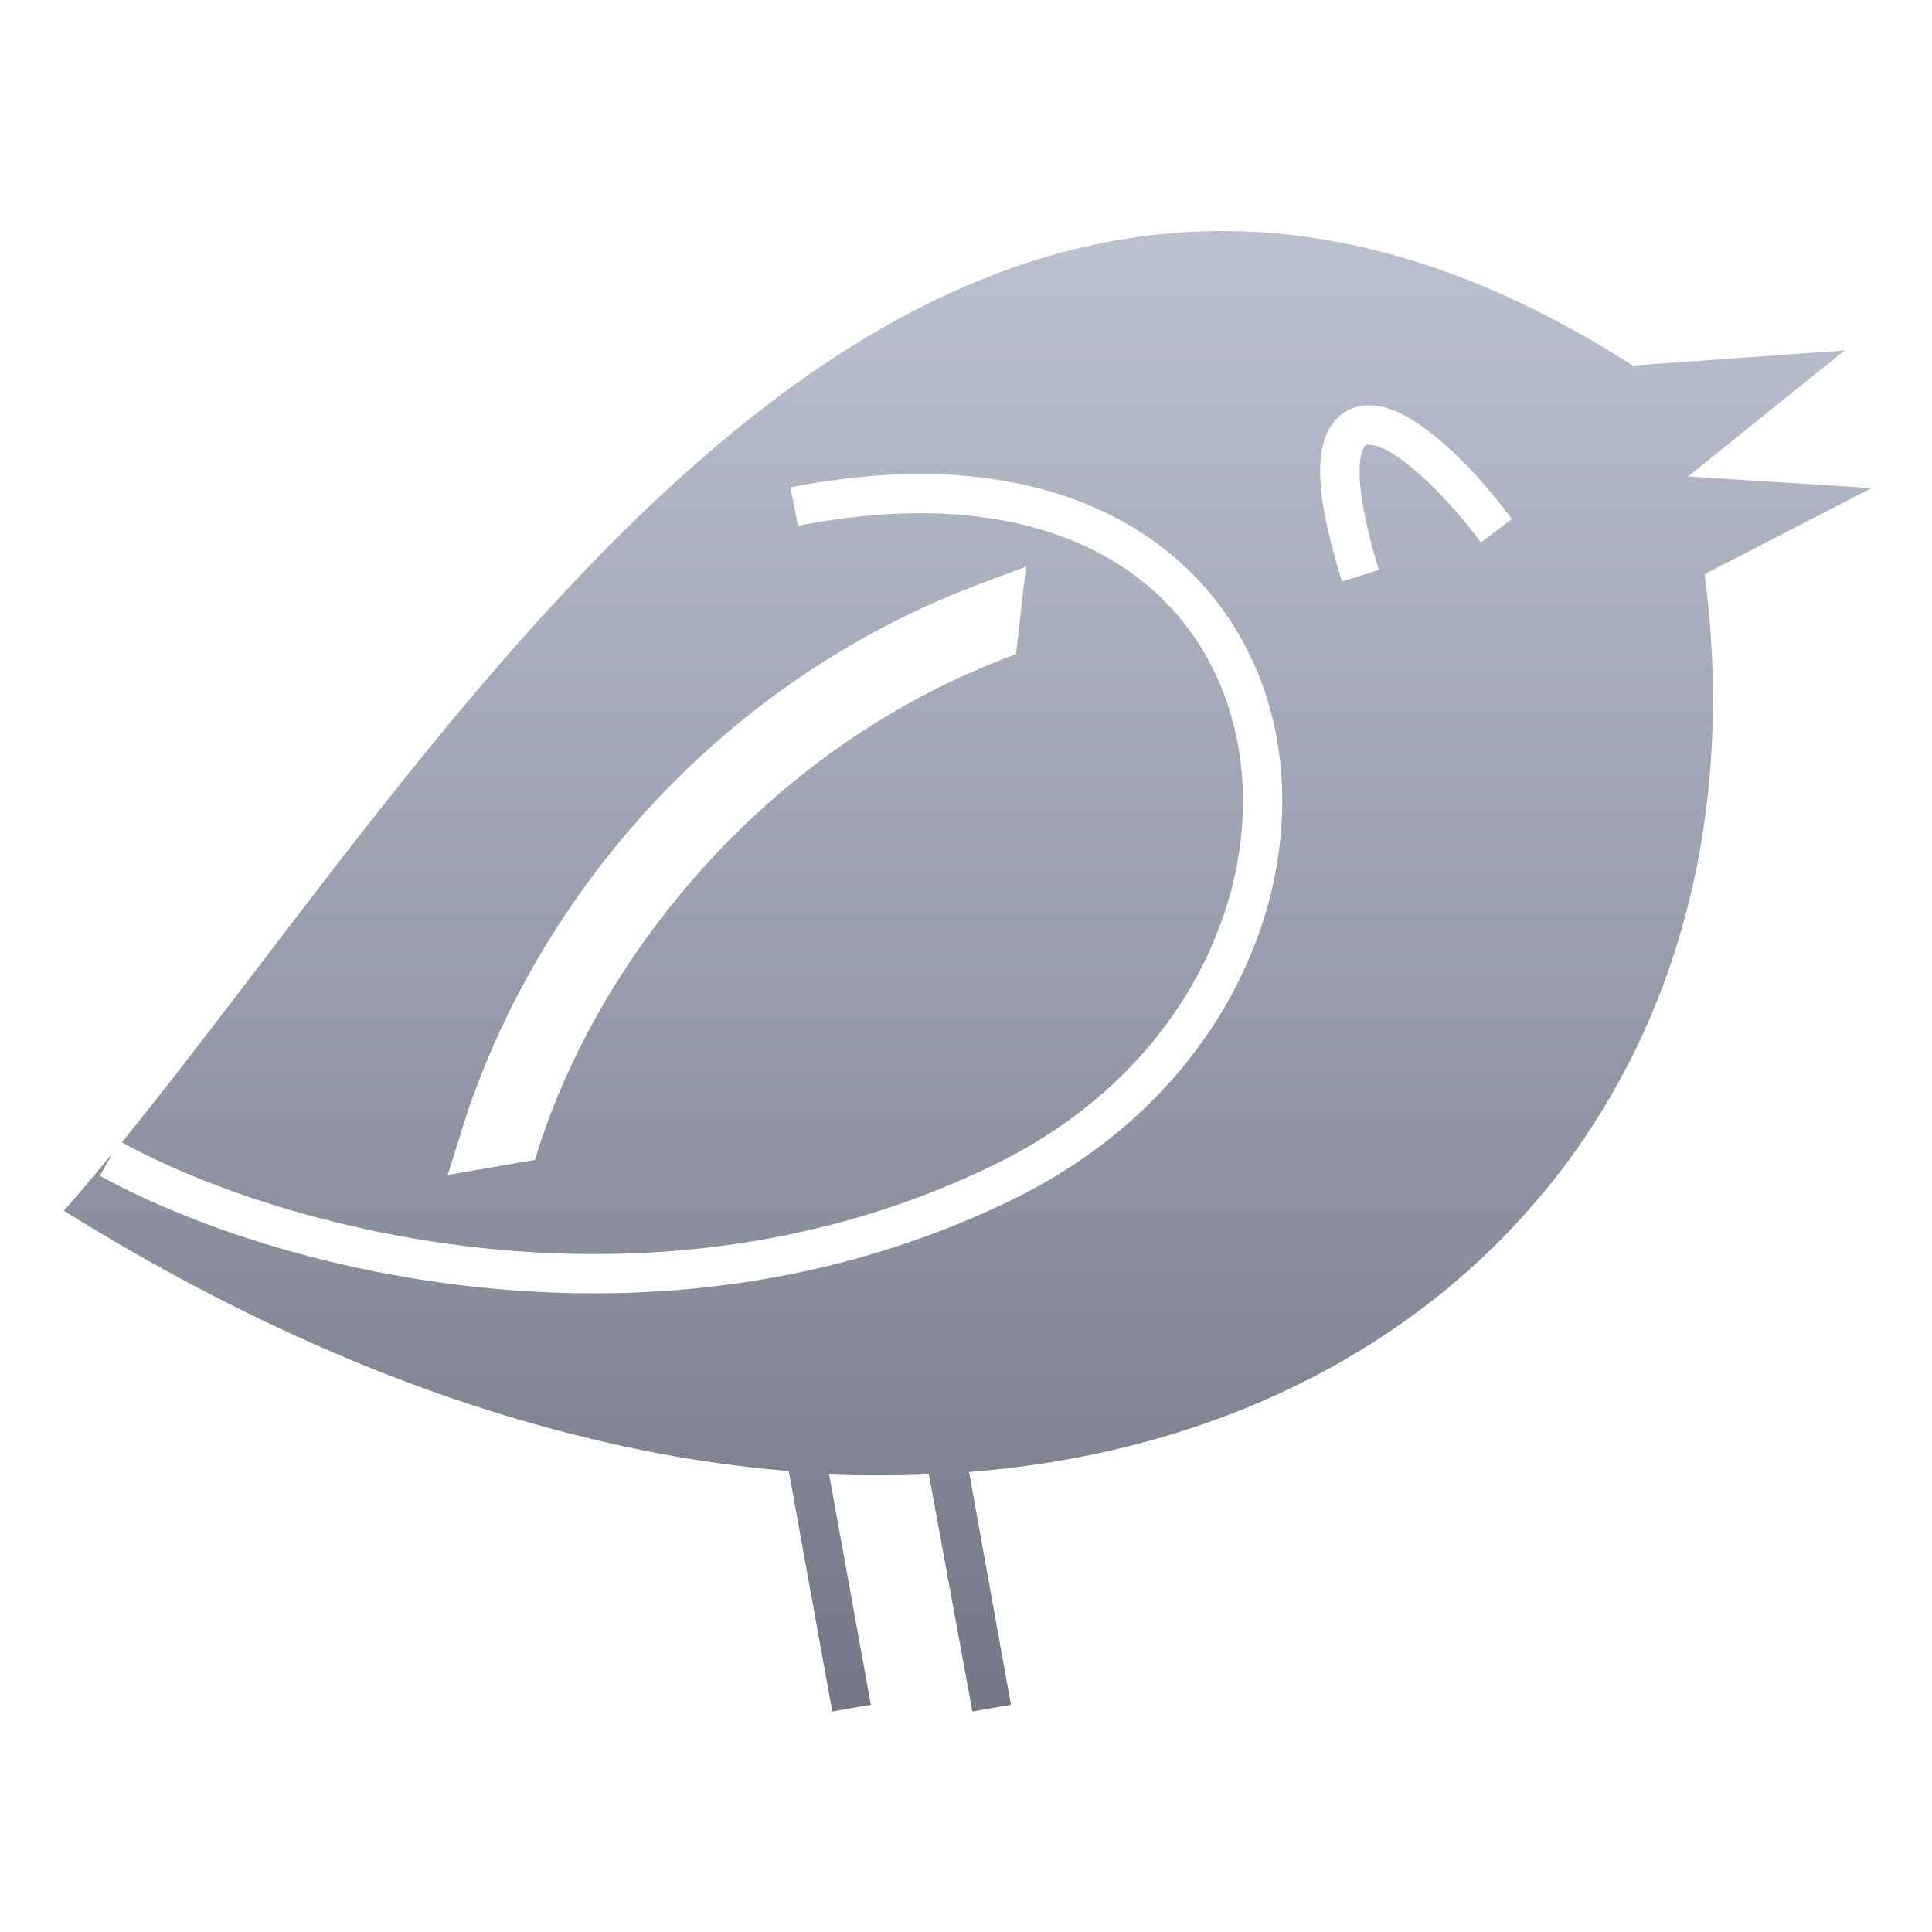 <svg xmlns="http://www.w3.org/2000/svg" xmlns:xlink="http://www.w3.org/1999/xlink" width="64" height="64" viewBox="0 0 64 64" version="1.1"><defs><linearGradient id="linear0" gradientUnits="userSpaceOnUse" x1="0" y1="0" x2="0" y2="1" gradientTransform="matrix(55.992,0,0,56,4.004,4)"><stop offset="0" style="stop-color:#c1c6d6;stop-opacity:1;"/><stop offset="1" style="stop-color:#6f7380;stop-opacity:1;"/></linearGradient></defs><g id="surface1"><path style=" stroke:none;fill-rule:nonzero;fill:url(#linear0);" d="M 40.207 7.656 C 24.496 7.871 13.266 26.488 4.035 37.84 C 7.262 39.617 13.109 41.543 19.688 41.543 C 23.992 41.543 28.598 40.723 33.039 38.531 C 38.469 35.859 41.176 30.965 41.176 26.535 C 41.172 23.996 40.289 21.609 38.535 19.871 C 36.781 18.141 34.133 17 30.461 17 C 29.234 17 27.883 17.137 26.434 17.414 L 26.184 16.141 C 27.707 15.852 29.145 15.699 30.461 15.699 C 34.402 15.699 37.43 16.953 39.449 18.961 C 41.477 20.965 42.477 23.695 42.477 26.535 C 42.477 31.484 39.473 36.812 33.625 39.695 C 28.973 41.984 24.152 42.844 19.688 42.844 C 12.793 42.844 6.746 40.844 3.309 38.949 L 3.73 38.203 C 3.191 38.852 2.645 39.508 2.117 40.109 C 8.066 43.816 13.859 46.262 19.301 47.594 C 21.645 48.18 23.922 48.547 26.129 48.73 L 27.57 56.695 L 28.848 56.473 L 27.461 48.816 C 28.586 48.867 29.688 48.855 30.766 48.816 L 32.211 56.695 L 33.488 56.473 L 32.102 48.762 C 46.367 47.641 56.176 37.914 56.719 24.379 C 56.793 22.648 56.707 20.855 56.469 19.02 L 61.996 16.168 L 55.914 15.785 L 61.105 11.609 L 54.086 12.109 C 49.086 8.906 44.488 7.594 40.207 7.656 M 45.34 13.43 C 45.742 13.43 46.102 13.543 46.48 13.738 C 46.855 13.93 47.246 14.211 47.645 14.539 C 48.434 15.195 49.262 16.102 50.086 17.191 L 49.059 17.969 C 47.906 16.43 46.691 15.297 45.895 14.895 C 45.633 14.766 45.438 14.73 45.34 14.73 L 45.258 14.73 L 45.203 14.789 C 45.141 14.867 45.031 15.156 45.039 15.613 C 45.031 16.309 45.219 17.383 45.676 18.879 L 44.453 19.262 C 43.977 17.703 43.73 16.52 43.73 15.613 C 43.73 15.16 43.789 14.773 43.926 14.426 C 44.055 14.082 44.312 13.77 44.645 13.594 C 44.867 13.48 45.105 13.43 45.34 13.43 M 33.988 18.77 L 33.656 21.672 C 25.219 24.758 19.629 32.027 17.723 38.422 L 14.832 38.922 L 15.223 37.676 C 17.348 30.555 23.203 22.723 32.738 19.238 L 33.988 18.77 "/></g></svg>
